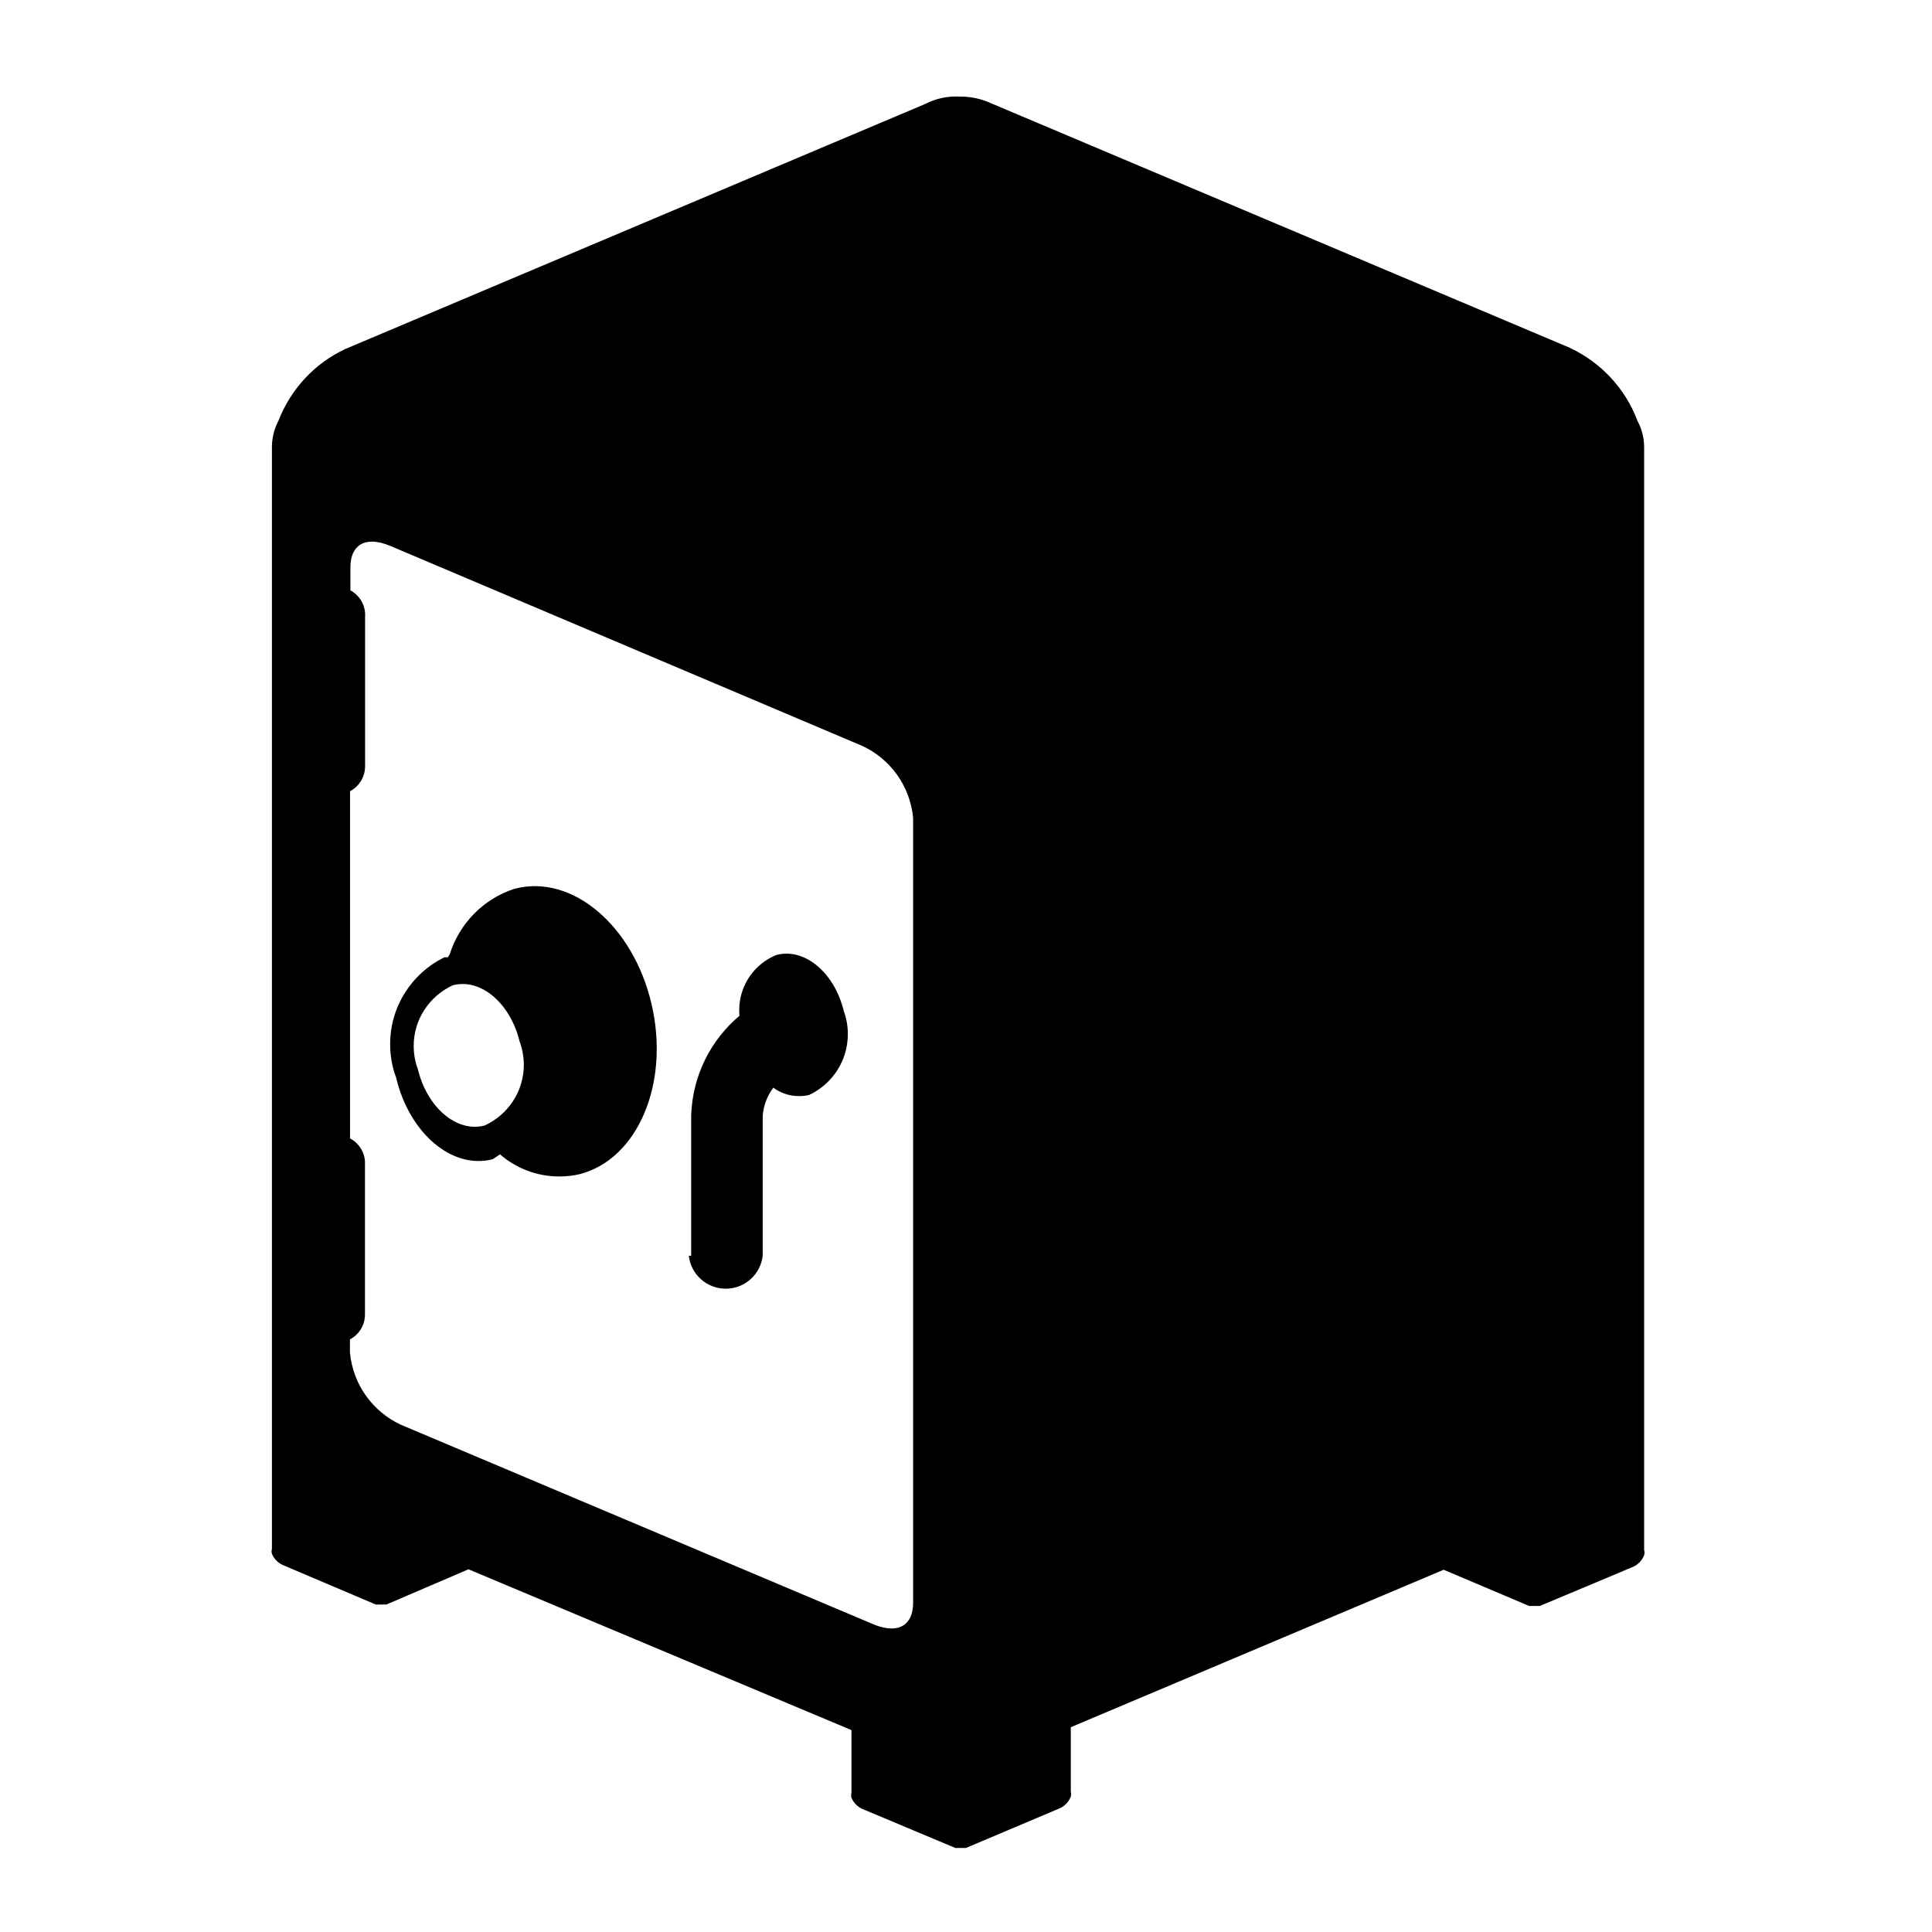 <!-- Generated by IcoMoon.io -->
<svg version="1.1" xmlns="http://www.w3.org/2000/svg" width="32" height="32" viewBox="0 0 32 32">
<title>icons_safe</title>
<path d="M5.8 9.776c0.149 0.079 0.248 0.233 0.248 0.411 0 0.007-0 0.015-0.001 0.022l0-0.001v2.464c0 0.006 0 0.014 0 0.021 0 0.177-0.1 0.332-0.246 0.41l-0.003 0.001v5.752c0.149 0.079 0.248 0.233 0.248 0.411 0 0.007-0 0.015-0.001 0.022l0-0.001v2.464c0 0.006 0 0.014 0 0.021 0 0.177-0.1 0.332-0.246 0.41l-0.003 0.001v0.216c0.049 0.534 0.379 0.981 0.839 1.196l0.009 0.004 7.824 3.304c0.424 0.176 0.656 0 0.656-0.352v-13.008c-0.052-0.531-0.381-0.975-0.839-1.188l-0.009-0.004-7.816-3.312c-0.424-0.176-0.656 0-0.656 0.352v0.384zM7.76 25.992l-1.36 0.584h-0.176l-1.544-0.656c-0.080-0.037-0.142-0.102-0.175-0.182l-0.001-0.002c-0.004-0.012-0.006-0.026-0.006-0.040s0.002-0.028 0.006-0.041l-0 0.001v-18.224c-0-0.008-0-0.017-0-0.026 0-0.157 0.039-0.305 0.107-0.435l-0.002 0.005c0.207-0.535 0.604-0.958 1.107-1.194l9.613-4.062c0.148-0.077 0.324-0.122 0.509-0.122 0.021 0 0.041 0.001 0.062 0.002l-0.003-0c0.004-0 0.009-0 0.013-0 0.178 0 0.346 0.038 0.498 0.107l-0.008-0.003 9.6 4.056c0.517 0.244 0.914 0.67 1.115 1.193l0.005 0.015c0.071 0.128 0.112 0.28 0.112 0.442 0 0.008-0 0.015-0 0.023l0-0.001v18.24c0.004 0.013 0.006 0.028 0.006 0.044s-0.002 0.031-0.006 0.045l0-0.001c-0.035 0.086-0.1 0.154-0.182 0.191l-0.002 0.001-1.544 0.648h-0.176l-1.416-0.6-6.176 2.608v1.064c0.003 0.013 0.005 0.028 0.005 0.044s-0.002 0.031-0.006 0.045l0-0.001c-0.035 0.086-0.1 0.153-0.182 0.191l-1.554 0.657h-0.176l-1.544-0.648c-0.080-0.038-0.142-0.102-0.175-0.182l-0.001-0.002c-0.004-0.012-0.006-0.026-0.006-0.040s0.002-0.028 0.006-0.041l-0 0.001v-1.040l-6.344-2.664zM6.92 17.704c0.152 0.64 0.648 1.064 1.112 0.936 0.383-0.179 0.644-0.561 0.644-1.003 0-0.137-0.025-0.267-0.070-0.388l0.002 0.008c-0.152-0.64-0.648-1.064-1.112-0.936-0.383 0.179-0.644 0.561-0.644 1.003 0 0.137 0.025 0.267 0.070 0.388l-0.003-0.008zM7.448 15.808c0.164-0.519 0.563-0.92 1.068-1.085l0.012-0.003c0.944-0.248 1.96 0.608 2.264 1.912s-0.224 2.568-1.192 2.816c-0.101 0.024-0.217 0.038-0.336 0.038-0.377 0-0.721-0.139-0.985-0.368l0.002 0.002-0.12 0.080c-0.672 0.176-1.384-0.432-1.6-1.352-0.063-0.165-0.099-0.355-0.099-0.554 0-0.628 0.362-1.172 0.89-1.434l0.009-0.004h0.056zM11.448 20.8v-2.32c0.020-0.665 0.325-1.254 0.797-1.653l0.003-0.003c-0.003-0.028-0.004-0.061-0.004-0.094 0-0.413 0.254-0.766 0.614-0.912l0.007-0.002c0.464-0.12 0.96 0.296 1.112 0.936 0.042 0.112 0.066 0.241 0.066 0.376 0 0.443-0.259 0.826-0.635 1.005l-0.007 0.003c-0.050 0.012-0.107 0.019-0.166 0.019-0.16 0-0.308-0.052-0.428-0.141l0.002 0.001c-0.099 0.131-0.163 0.293-0.176 0.469l-0 0.003v2.312c-0.036 0.309-0.296 0.546-0.612 0.546s-0.576-0.237-0.612-0.543l-0-0.003z"></path>
</svg>

